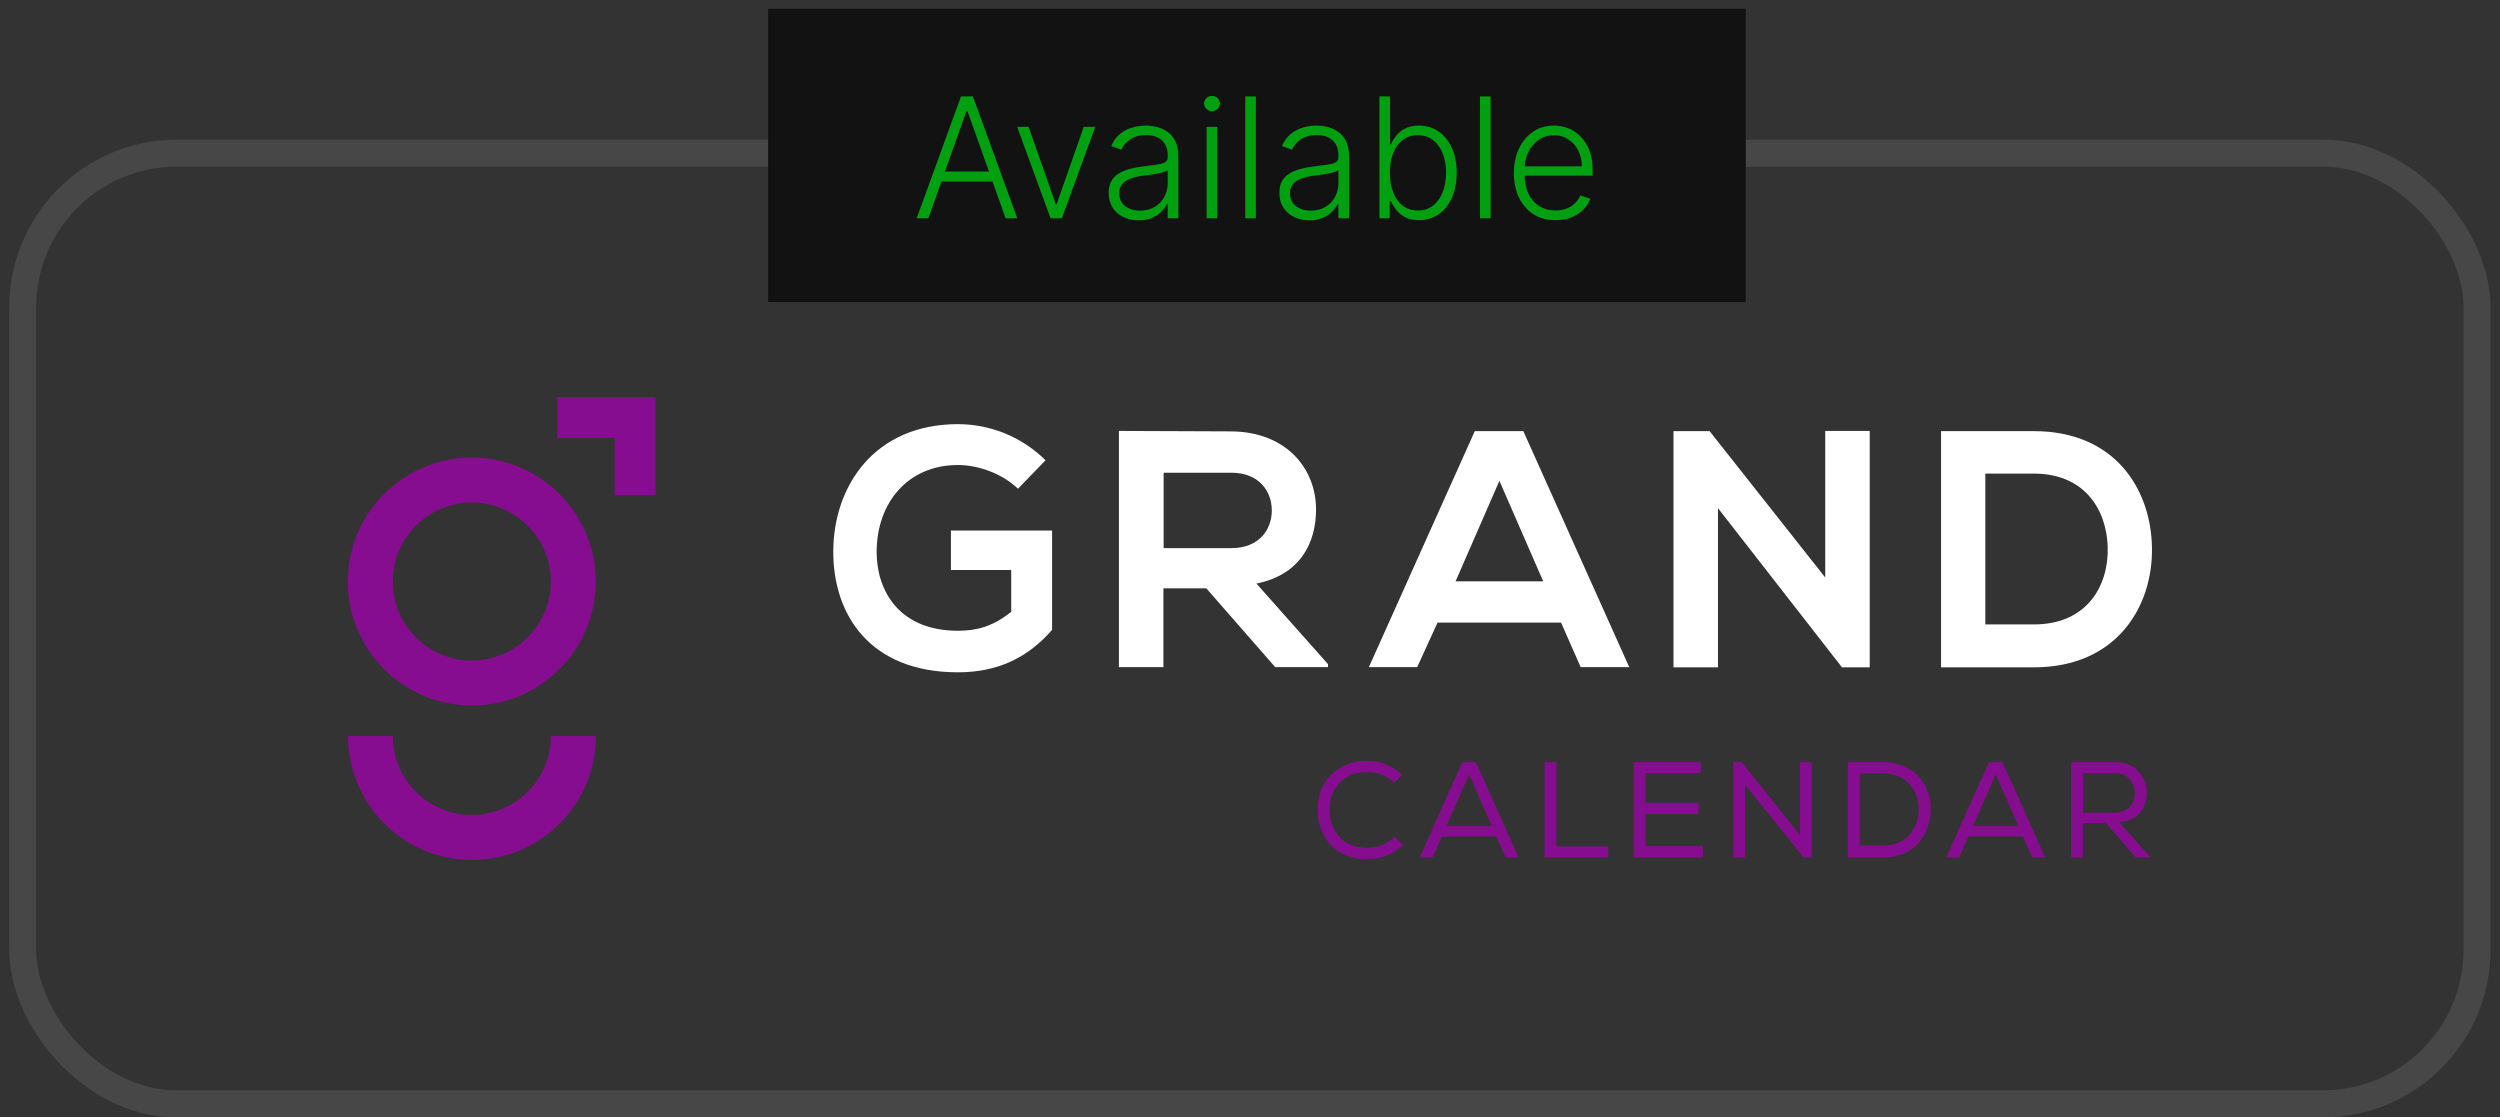 <svg width="179" height="80" viewBox="0 0 179 80" fill="none" xmlns="http://www.w3.org/2000/svg">
<rect x="0" y="0" width="179" height="80" fill="#333333" stroke="none"/>
<rect x="1.627" y="10.966" width="175.73" height="68.069" rx="11.034" stroke="white" stroke-opacity="0.1" stroke-width="1.931"/>
<path d="M33.779 50.514C28.881 50.514 24.903 46.536 24.903 41.638C24.903 36.739 28.881 32.762 33.779 32.762C38.678 32.762 42.655 36.739 42.655 41.638C42.655 46.536 38.678 50.514 33.779 50.514ZM33.779 35.979C30.659 35.979 28.121 38.517 28.121 41.638C28.121 44.758 30.659 47.296 33.779 47.296C36.9 47.296 39.438 44.758 39.438 41.638C39.438 38.517 36.9 35.979 33.779 35.979Z" fill="#860D90"/>
<path d="M39.438 52.696C39.438 55.817 36.9 58.355 33.779 58.355C30.659 58.355 28.121 55.817 28.121 52.696L24.919 52.696C24.919 57.595 28.897 61.572 33.795 61.572C38.694 61.572 42.671 57.595 42.671 52.696L39.438 52.696Z" fill="#860D90"/>
<path d="M46.94 35.462L46.94 28.429L39.907 28.429L39.907 31.355L44.013 31.355L44.013 35.462L46.94 35.462Z" fill="#860D90"/>
<path d="M72.888 34.993C71.756 33.91 70.059 33.295 68.588 33.295C64.966 33.295 62.767 36.044 62.767 39.52C62.767 42.301 64.384 45.162 68.588 45.162C69.913 45.162 71.077 44.871 72.403 43.804L72.403 40.813L68.086 40.813L68.086 37.984L75.329 37.984L75.329 45.098C73.664 47.005 71.562 48.137 68.588 48.137C62.234 48.137 59.663 43.966 59.663 39.52C59.663 34.767 62.638 30.369 68.588 30.369C70.851 30.369 73.13 31.242 74.86 32.956L72.888 34.993Z" fill="white"/>
<path d="M95.086 47.766L91.303 47.766L86.372 42.123L83.3 42.123L83.3 47.766L80.115 47.766L80.115 30.855C82.799 30.855 85.467 30.887 88.15 30.887C92.128 30.919 94.229 33.571 94.229 36.481C94.229 38.793 93.162 41.137 89.961 41.784L95.086 47.555L95.086 47.766ZM83.316 33.846L83.316 39.245L88.167 39.245C90.188 39.245 91.061 37.887 91.061 36.545C91.061 35.203 90.171 33.846 88.167 33.846L83.316 33.846Z" fill="white"/>
<path d="M111.771 44.58L102.927 44.58L101.472 47.765L98.012 47.765L105.595 30.87L109.071 30.87L116.653 47.765L113.177 47.765L111.771 44.58ZM107.357 34.427L104.22 41.621L110.493 41.621L107.357 34.427Z" fill="white"/>
<path d="M130.686 30.855L133.871 30.855L133.871 47.782L131.899 47.782L131.899 47.798L123.007 36.384L123.007 47.782L119.822 47.782L119.822 30.871L122.409 30.871L130.686 41.347L130.686 30.855Z" fill="white"/>
<path d="M154.081 39.18C154.161 43.448 151.542 47.781 145.625 47.781L138.98 47.781L138.98 30.87L145.625 30.87C151.413 30.87 154 34.993 154.081 39.18ZM142.149 44.709L145.625 44.709C149.457 44.709 150.993 41.912 150.912 39.164C150.831 36.529 149.295 33.91 145.625 33.91L142.149 33.91L142.149 44.709Z" fill="white"/>
<path d="M97.899 61.507C96.767 61.507 95.894 61.168 95.28 60.505C94.666 59.826 94.359 59.018 94.342 58.031C94.342 57.401 94.456 56.835 94.714 56.301C94.973 55.784 95.361 55.348 95.927 54.992C96.476 54.652 97.139 54.475 97.899 54.475C98.869 54.475 99.694 54.814 100.389 55.493L99.807 56.043C99.29 55.542 98.659 55.283 97.899 55.283C97.026 55.283 96.363 55.542 95.894 56.075C95.425 56.609 95.183 57.255 95.199 58.015C95.215 58.775 95.442 59.406 95.91 59.923C96.379 60.44 97.042 60.699 97.915 60.699C98.675 60.699 99.322 60.44 99.855 59.907L100.454 60.489C99.758 61.168 98.918 61.507 97.899 61.507Z" fill="#860D90"/>
<path d="M105.676 54.571L108.731 61.394L107.81 61.394L107.131 59.89L103.235 59.89L102.572 61.394L101.65 61.394L104.706 54.571L105.676 54.571ZM105.191 55.444L103.574 59.13L106.808 59.13L105.191 55.444Z" fill="#860D90"/>
<path d="M111.432 60.602L115.15 60.602L115.15 61.394L110.591 61.394L110.591 54.571L111.432 54.571L111.432 60.602Z" fill="#860D90"/>
<path d="M116.993 54.571L121.779 54.571L121.779 55.347L117.818 55.347L117.818 57.481L121.601 57.481L121.601 58.274L117.818 58.274L117.818 60.586L121.924 60.586L121.924 61.394L116.977 61.394L116.977 54.571L116.993 54.571Z" fill="#860D90"/>
<path d="M124.705 54.571L128.876 59.793L128.876 54.571L129.717 54.571L129.717 61.394L129.135 61.394L124.947 56.188L124.947 61.394L124.107 61.394L124.107 54.571L124.705 54.571Z" fill="#860D90"/>
<path d="M132.32 54.571L134.809 54.571C135.375 54.571 135.876 54.668 136.313 54.862C136.749 55.056 137.121 55.299 137.396 55.622C137.671 55.946 137.881 56.301 138.027 56.689C138.172 57.077 138.237 57.498 138.237 57.918C138.237 58.338 138.172 58.791 138.027 59.195C137.897 59.599 137.687 59.971 137.412 60.311C137.138 60.65 136.782 60.909 136.329 61.103C135.876 61.297 135.359 61.394 134.793 61.394L132.303 61.394L132.303 54.571L132.32 54.571ZM136.717 59.761C137.154 59.244 137.38 58.613 137.38 57.902C137.38 57.19 137.154 56.624 136.701 56.123C136.248 55.622 135.618 55.38 134.793 55.38L133.16 55.38L133.16 60.537L134.793 60.537C135.65 60.553 136.281 60.294 136.717 59.761Z" fill="#860D90"/>
<path d="M143.378 54.571L146.434 61.394L145.512 61.394L144.833 59.89L140.937 59.89L140.274 61.394L139.352 61.394L142.408 54.571L143.378 54.571ZM142.893 55.444L141.276 59.13L144.51 59.13L142.893 55.444Z" fill="#860D90"/>
<path d="M150.783 58.937L149.134 58.937L149.134 61.394L148.293 61.394L148.293 54.571L151.397 54.571C152.125 54.571 152.69 54.782 153.095 55.218C153.499 55.654 153.709 56.156 153.709 56.754C153.709 57.304 153.564 57.789 153.224 58.193C152.885 58.597 152.399 58.823 151.737 58.872L153.984 61.394L152.917 61.394L150.783 58.937ZM152.464 57.789C152.723 57.53 152.852 57.19 152.852 56.786C152.852 56.414 152.739 56.075 152.48 55.784C152.222 55.493 151.866 55.347 151.397 55.347L149.15 55.347L149.15 58.193L151.365 58.193C151.834 58.177 152.205 58.047 152.464 57.789Z" fill="#860D90"/>
<rect width="70" height="21" transform="translate(55 0.627)" fill="#121212"/>
<path d="M66.469 15.627H65.634L68.808 6.9H69.661L72.835 15.627H72L69.264 7.935H69.205L66.469 15.627ZM67.07 12.282H71.399V12.998H67.07V12.282ZM78.42 9.082L76.029 15.627H75.22L72.829 9.082H73.651L75.595 14.626H75.654L77.597 9.082H78.42ZM81.533 15.776C81.138 15.776 80.777 15.699 80.451 15.546C80.124 15.39 79.864 15.165 79.671 14.873C79.478 14.577 79.381 14.219 79.381 13.799C79.381 13.475 79.442 13.202 79.564 12.981C79.686 12.759 79.86 12.577 80.084 12.435C80.308 12.293 80.574 12.181 80.881 12.098C81.188 12.016 81.526 11.952 81.895 11.907C82.262 11.861 82.571 11.822 82.824 11.787C83.08 11.753 83.274 11.699 83.408 11.626C83.541 11.552 83.608 11.432 83.608 11.268V11.114C83.608 10.668 83.475 10.317 83.208 10.062C82.943 9.803 82.563 9.674 82.066 9.674C81.594 9.674 81.209 9.778 80.911 9.985C80.615 10.192 80.408 10.437 80.289 10.718L79.568 10.458C79.716 10.1 79.921 9.814 80.182 9.601C80.443 9.385 80.736 9.231 81.06 9.137C81.384 9.04 81.712 8.992 82.044 8.992C82.294 8.992 82.554 9.025 82.824 9.09C83.097 9.155 83.35 9.269 83.583 9.431C83.816 9.59 84.004 9.813 84.149 10.1C84.294 10.384 84.367 10.745 84.367 11.182V15.627H83.608V14.591H83.561C83.47 14.785 83.335 14.972 83.156 15.154C82.978 15.336 82.753 15.485 82.483 15.601C82.213 15.718 81.897 15.776 81.533 15.776ZM81.635 15.082C82.039 15.082 82.388 14.992 82.683 14.813C82.979 14.634 83.206 14.397 83.365 14.101C83.527 13.803 83.608 13.475 83.608 13.117V12.171C83.551 12.225 83.456 12.273 83.323 12.316C83.192 12.358 83.04 12.397 82.867 12.431C82.696 12.462 82.526 12.489 82.355 12.512C82.185 12.535 82.031 12.555 81.895 12.572C81.526 12.617 81.21 12.688 80.949 12.785C80.688 12.881 80.487 13.015 80.348 13.185C80.209 13.353 80.139 13.569 80.139 13.833C80.139 14.231 80.281 14.539 80.566 14.758C80.85 14.973 81.206 15.082 81.635 15.082ZM86.393 15.627V9.082H87.156V15.627H86.393ZM86.781 7.957C86.624 7.957 86.491 7.904 86.38 7.799C86.269 7.691 86.214 7.562 86.214 7.411C86.214 7.26 86.269 7.133 86.38 7.028C86.491 6.92 86.624 6.866 86.781 6.866C86.937 6.866 87.071 6.92 87.181 7.028C87.292 7.133 87.347 7.26 87.347 7.411C87.347 7.562 87.292 7.691 87.181 7.799C87.071 7.904 86.937 7.957 86.781 7.957ZM89.92 6.9V15.627H89.162V6.9H89.92ZM93.756 15.776C93.361 15.776 93 15.699 92.673 15.546C92.347 15.39 92.087 15.165 91.893 14.873C91.7 14.577 91.604 14.219 91.604 13.799C91.604 13.475 91.665 13.202 91.787 12.981C91.909 12.759 92.082 12.577 92.307 12.435C92.531 12.293 92.797 12.181 93.104 12.098C93.41 12.016 93.749 11.952 94.118 11.907C94.484 11.861 94.794 11.822 95.047 11.787C95.302 11.753 95.497 11.699 95.631 11.626C95.764 11.552 95.831 11.432 95.831 11.268V11.114C95.831 10.668 95.697 10.317 95.43 10.062C95.166 9.803 94.785 9.674 94.288 9.674C93.817 9.674 93.432 9.778 93.133 9.985C92.838 10.192 92.631 10.437 92.511 10.718L91.791 10.458C91.939 10.1 92.143 9.814 92.405 9.601C92.666 9.385 92.959 9.231 93.283 9.137C93.606 9.04 93.934 8.992 94.267 8.992C94.517 8.992 94.777 9.025 95.047 9.09C95.32 9.155 95.572 9.269 95.805 9.431C96.038 9.59 96.227 9.813 96.372 10.1C96.517 10.384 96.589 10.745 96.589 11.182V15.627H95.831V14.591H95.784C95.693 14.785 95.558 14.972 95.379 15.154C95.2 15.336 94.976 15.485 94.706 15.601C94.436 15.718 94.119 15.776 93.756 15.776ZM93.858 15.082C94.261 15.082 94.611 14.992 94.906 14.813C95.202 14.634 95.429 14.397 95.588 14.101C95.75 13.803 95.831 13.475 95.831 13.117V12.171C95.774 12.225 95.679 12.273 95.545 12.316C95.415 12.358 95.263 12.397 95.089 12.431C94.919 12.462 94.749 12.489 94.578 12.512C94.408 12.535 94.254 12.555 94.118 12.572C93.749 12.617 93.433 12.688 93.172 12.785C92.91 12.881 92.71 13.015 92.571 13.185C92.432 13.353 92.362 13.569 92.362 13.833C92.362 14.231 92.504 14.539 92.788 14.758C93.072 14.973 93.429 15.082 93.858 15.082ZM98.765 15.627V6.9H99.528V10.33H99.596C99.681 10.134 99.803 9.932 99.962 9.725C100.124 9.518 100.336 9.344 100.597 9.205C100.861 9.063 101.194 8.992 101.594 8.992C102.131 8.992 102.603 9.134 103.009 9.418C103.415 9.699 103.732 10.094 103.959 10.603C104.187 11.108 104.3 11.698 104.3 12.371C104.3 13.047 104.187 13.64 103.959 14.148C103.735 14.657 103.42 15.053 103.013 15.337C102.61 15.621 102.141 15.763 101.607 15.763C101.209 15.763 100.877 15.692 100.61 15.55C100.346 15.408 100.133 15.233 99.971 15.026C99.809 14.816 99.684 14.611 99.596 14.412H99.502V15.627H98.765ZM99.515 12.358C99.515 12.887 99.593 13.356 99.749 13.765C99.908 14.171 100.136 14.491 100.431 14.723C100.729 14.954 101.09 15.069 101.513 15.069C101.948 15.069 102.316 14.949 102.617 14.711C102.918 14.469 103.147 14.144 103.303 13.735C103.459 13.326 103.538 12.867 103.538 12.358C103.538 11.856 103.459 11.402 103.303 10.999C103.15 10.596 102.922 10.276 102.621 10.04C102.32 9.802 101.951 9.682 101.513 9.682C101.087 9.682 100.725 9.797 100.427 10.027C100.131 10.255 99.905 10.57 99.749 10.973C99.593 11.374 99.515 11.836 99.515 12.358ZM106.725 6.9V15.627H105.967V6.9H106.725ZM111.378 15.763C110.768 15.763 110.239 15.621 109.793 15.337C109.347 15.05 109.002 14.654 108.758 14.148C108.516 13.64 108.395 13.055 108.395 12.393C108.395 11.733 108.516 11.148 108.758 10.637C109.002 10.123 109.339 9.721 109.768 9.431C110.199 9.138 110.698 8.992 111.263 8.992C111.618 8.992 111.961 9.057 112.29 9.188C112.62 9.316 112.915 9.513 113.177 9.78C113.441 10.045 113.65 10.378 113.803 10.782C113.957 11.182 114.033 11.657 114.033 12.205V12.58H108.92V11.911H113.258C113.258 11.491 113.172 11.113 113.002 10.777C112.834 10.44 112.6 10.172 112.299 9.976C112.001 9.78 111.655 9.682 111.263 9.682C110.849 9.682 110.484 9.793 110.168 10.015C109.853 10.236 109.606 10.529 109.427 10.893C109.251 11.256 109.161 11.654 109.158 12.086V12.486C109.158 13.006 109.248 13.461 109.427 13.85C109.609 14.236 109.866 14.536 110.198 14.749C110.53 14.962 110.924 15.069 111.378 15.069C111.688 15.069 111.959 15.02 112.192 14.924C112.428 14.827 112.626 14.698 112.785 14.536C112.947 14.371 113.069 14.191 113.151 13.995L113.871 14.229C113.772 14.505 113.609 14.759 113.381 14.992C113.157 15.225 112.876 15.412 112.538 15.555C112.202 15.694 111.816 15.763 111.378 15.763Z" fill="#00A010"/>
</svg>
